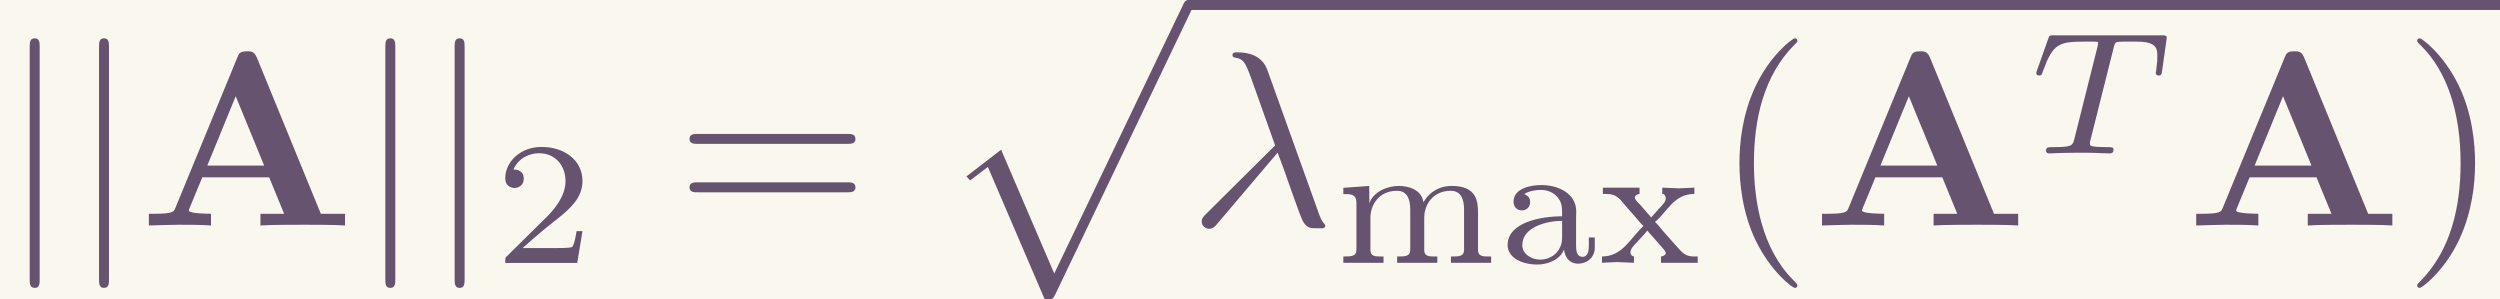 <?xml version='1.0' encoding='UTF-8'?>
<!-- This file was generated by dvisvgm 2.6.3 -->
<svg version='1.1' xmlns='http://www.w3.org/2000/svg' xmlns:xlink='http://www.w3.org/1999/xlink' width='162.879pt' height='19.511pt' viewBox='-23.723 13.614 162.879 19.511'>
<rect x="-23.723" y="13.614" width="162.879" height="19.511" fill="#333333" stroke="none"/>
<defs>
<path id='g4-84' d='M3.389 -4.219C3.438 -4.421 3.452 -4.442 3.605 -4.456C3.64 -4.463 3.884 -4.463 4.024 -4.463C4.449 -4.463 4.631 -4.463 4.805 -4.407C5.119 -4.31 5.133 -4.108 5.133 -3.857C5.133 -3.745 5.133 -3.654 5.084 -3.292L5.07 -3.215C5.07 -3.145 5.119 -3.11 5.189 -3.11C5.293 -3.11 5.307 -3.173 5.321 -3.285L5.509 -4.617C5.509 -4.714 5.426 -4.714 5.3 -4.714H1.011C0.837 -4.714 0.823 -4.714 0.774 -4.568L0.335 -3.333C0.328 -3.306 0.3 -3.243 0.3 -3.208C0.3 -3.18 0.314 -3.11 0.418 -3.11C0.509 -3.11 0.523 -3.145 0.565 -3.278C0.969 -4.394 1.2 -4.463 2.26 -4.463H2.552C2.762 -4.463 2.769 -4.456 2.769 -4.394C2.769 -4.387 2.769 -4.352 2.741 -4.247L1.82 -0.579C1.757 -0.321 1.736 -0.251 1.004 -0.251C0.753 -0.251 0.69 -0.251 0.69 -0.098C0.69 -0.077 0.704 0 0.809 0C1.004 0 1.213 -0.021 1.409 -0.021S1.813 -0.028 2.008 -0.028S2.441 -0.028 2.636 -0.021C2.824 -0.014 3.034 0 3.222 0C3.278 0 3.382 0 3.382 -0.153C3.382 -0.251 3.313 -0.251 3.096 -0.251C2.964 -0.251 2.824 -0.258 2.692 -0.265C2.455 -0.286 2.441 -0.314 2.441 -0.398C2.441 -0.446 2.441 -0.46 2.469 -0.558L3.389 -4.219Z'/>
<path id='g0-97' d='M1.046 -2.748C1.234 -2.873 1.492 -2.915 1.716 -2.915C2.036 -2.915 2.315 -2.769 2.469 -2.49C2.552 -2.336 2.559 -2.169 2.559 -2.001V-1.862C1.716 -1.862 0.384 -1.625 0.384 -0.711C0.384 -0.244 0.893 0.063 1.576 0.063C1.974 0.063 2.469 -0.119 2.629 -0.523H2.636C2.678 -0.223 2.852 0.028 3.194 0.028C3.571 0.028 3.864 -0.237 3.864 -0.607V-1.018H3.626V-0.669C3.626 -0.488 3.592 -0.244 3.375 -0.244C3.145 -0.244 3.117 -0.495 3.117 -0.663V-1.792C3.117 -1.876 3.124 -1.96 3.124 -2.05C3.124 -2.797 2.371 -3.11 1.736 -3.11C1.311 -3.11 0.621 -2.985 0.621 -2.441C0.621 -2.253 0.739 -2.099 0.955 -2.099C1.151 -2.099 1.283 -2.239 1.283 -2.434C1.283 -2.58 1.2 -2.692 1.046 -2.748ZM2.559 -1.681V-1.004C2.559 -0.488 2.169 -0.133 1.674 -0.133C1.36 -0.133 0.969 -0.342 0.969 -0.711C0.969 -1.451 1.981 -1.681 2.559 -1.681Z'/>
<path id='g0-109' d='M0.37 -2.999V-2.748H0.467C0.683 -2.748 0.893 -2.727 0.893 -2.399V-0.544C0.893 -0.265 0.725 -0.258 0.37 -0.258V-0.007H1.974V-0.258H1.827C1.625 -0.258 1.451 -0.279 1.451 -0.509V-1.806C1.451 -2.294 1.771 -2.88 2.511 -2.88C2.915 -2.88 3.041 -2.552 3.041 -2.127V-0.516C3.041 -0.272 2.838 -0.258 2.615 -0.258H2.518V-0.007H4.122V-0.258H3.975C3.773 -0.258 3.599 -0.279 3.599 -0.509V-1.806C3.599 -2.294 3.919 -2.88 4.659 -2.88C5.063 -2.88 5.189 -2.552 5.189 -2.127V-0.516C5.189 -0.272 4.986 -0.258 4.763 -0.258H4.666V-0.007H6.269V-0.258H6.116C5.928 -0.258 5.746 -0.279 5.746 -0.516V-1.995C5.746 -2.462 5.698 -3.075 4.693 -3.075C4.31 -3.075 3.961 -2.922 3.71 -2.629C3.654 -2.566 3.619 -2.49 3.564 -2.427C3.501 -2.922 2.978 -3.075 2.58 -3.075C2.134 -3.075 1.569 -2.845 1.409 -2.385L1.402 -3.075L1.046 -3.048L0.37 -2.999Z'/>
<path id='g0-120' d='M0.216 -3.006V-2.755H0.356C0.76 -2.755 0.886 -2.559 1.074 -2.336L1.562 -1.778C1.653 -1.681 1.736 -1.562 1.834 -1.478V-1.471C1.318 -0.997 1.004 -0.258 0.181 -0.258V-0.007L0.767 -0.035L1.458 -0.007V-0.258L1.395 -0.279C1.339 -0.314 1.318 -0.363 1.318 -0.418C1.318 -0.579 1.465 -0.704 1.569 -0.823C1.709 -0.976 1.862 -1.123 1.988 -1.29H1.995C2.05 -1.213 2.12 -1.144 2.183 -1.074L2.525 -0.683C2.601 -0.593 2.727 -0.474 2.727 -0.398C2.727 -0.314 2.615 -0.265 2.538 -0.258V-0.007H4.003V-0.258H3.864C3.508 -0.258 3.417 -0.377 3.117 -0.711L2.587 -1.311C2.497 -1.416 2.406 -1.541 2.301 -1.632V-1.639C2.79 -2.036 3.041 -2.755 3.87 -2.755V-3.006L3.264 -2.978L2.587 -3.006V-2.755C2.685 -2.755 2.727 -2.657 2.727 -2.587C2.727 -2.427 2.594 -2.322 2.497 -2.211L2.141 -1.813C2.092 -1.89 2.022 -1.953 1.967 -2.022L1.688 -2.343C1.618 -2.413 1.492 -2.525 1.492 -2.615S1.597 -2.748 1.681 -2.755V-3.006H0.216Z'/>
<path id='g1-65' d='M4.722 -6.695C4.613 -6.954 4.493 -6.954 4.324 -6.954C4.045 -6.954 4.005 -6.874 3.935 -6.695L1.465 -0.697C1.405 -0.548 1.375 -0.468 0.618 -0.468H0.408V0C0.787 -0.01 1.265 -0.03 1.574 -0.03C1.963 -0.03 2.521 -0.03 2.889 0V-0.468C2.869 -0.468 2.002 -0.468 2.002 -0.598C2.002 -0.608 2.032 -0.707 2.042 -0.717L2.54 -1.923H5.21L5.808 -0.468H4.862V0C5.24 -0.03 6.187 -0.03 6.615 -0.03C7.014 -0.03 7.89 -0.03 8.239 0V-0.468H7.273L4.722 -6.695ZM3.875 -5.161L5.011 -2.391H2.74L3.875 -5.161Z'/>
<path id='g2-106' d='M1.584 -7.113C1.584 -7.293 1.584 -7.472 1.385 -7.472S1.186 -7.293 1.186 -7.113V2.132C1.186 2.311 1.186 2.491 1.385 2.491S1.584 2.311 1.584 2.132V-7.113Z'/>
<path id='g6-50' d='M3.522 -1.269H3.285C3.264 -1.116 3.194 -0.704 3.103 -0.635C3.048 -0.593 2.511 -0.593 2.413 -0.593H1.13C1.862 -1.241 2.106 -1.437 2.525 -1.764C3.041 -2.176 3.522 -2.608 3.522 -3.271C3.522 -4.115 2.783 -4.631 1.89 -4.631C1.025 -4.631 0.439 -4.024 0.439 -3.382C0.439 -3.027 0.739 -2.992 0.809 -2.992C0.976 -2.992 1.179 -3.11 1.179 -3.361C1.179 -3.487 1.13 -3.731 0.767 -3.731C0.983 -4.226 1.458 -4.38 1.785 -4.38C2.483 -4.38 2.845 -3.836 2.845 -3.271C2.845 -2.664 2.413 -2.183 2.19 -1.932L0.509 -0.272C0.439 -0.209 0.439 -0.195 0.439 0H3.313L3.522 -1.269Z'/>
<path id='g5-40' d='M3.298 2.391C3.298 2.361 3.298 2.341 3.128 2.172C1.883 0.917 1.564 -0.966 1.564 -2.491C1.564 -4.224 1.943 -5.958 3.168 -7.203C3.298 -7.323 3.298 -7.342 3.298 -7.372C3.298 -7.442 3.258 -7.472 3.198 -7.472C3.098 -7.472 2.202 -6.795 1.614 -5.529C1.106 -4.433 0.986 -3.328 0.986 -2.491C0.986 -1.714 1.096 -0.508 1.644 0.618C2.242 1.843 3.098 2.491 3.198 2.491C3.258 2.491 3.298 2.461 3.298 2.391Z'/>
<path id='g5-41' d='M2.879 -2.491C2.879 -3.268 2.77 -4.473 2.222 -5.599C1.624 -6.824 0.767 -7.472 0.667 -7.472C0.608 -7.472 0.568 -7.432 0.568 -7.372C0.568 -7.342 0.568 -7.323 0.757 -7.143C1.733 -6.157 2.301 -4.573 2.301 -2.491C2.301 -0.787 1.933 0.966 0.697 2.222C0.568 2.341 0.568 2.361 0.568 2.391C0.568 2.451 0.608 2.491 0.667 2.491C0.767 2.491 1.664 1.813 2.252 0.548C2.76 -0.548 2.879 -1.654 2.879 -2.491Z'/>
<path id='g5-61' d='M6.844 -3.258C6.994 -3.258 7.183 -3.258 7.183 -3.457S6.994 -3.656 6.854 -3.656H0.887C0.747 -3.656 0.558 -3.656 0.558 -3.457S0.747 -3.258 0.897 -3.258H6.844ZM6.854 -1.325C6.994 -1.325 7.183 -1.325 7.183 -1.524S6.994 -1.724 6.844 -1.724H0.897C0.747 -1.724 0.558 -1.724 0.558 -1.524S0.747 -1.325 0.887 -1.325H6.854Z'/>
<path id='g7-112' d='M4.224 11.557C4.533 11.557 4.543 11.547 4.643 11.357L10.092 -0.02C10.162 -0.149 10.162 -0.169 10.162 -0.199C10.162 -0.309 10.082 -0.399 9.963 -0.399C9.833 -0.399 9.793 -0.309 9.743 -0.199L4.603 10.521L2.481 5.579L1.096 6.645L1.245 6.804L1.953 6.267L4.224 11.557Z'/>
<path id='g3-21' d='M3.557 -2.909C3.965 -1.863 4.443 -0.339 4.603 -0.11C4.762 0.11 4.862 0.11 5.131 0.11H5.35C5.45 0.1 5.46 0.04 5.46 0.01S5.44 -0.04 5.41 -0.08C5.31 -0.189 5.25 -0.339 5.181 -0.538L3.148 -6.207C2.939 -6.785 2.401 -6.914 1.933 -6.914C1.883 -6.914 1.753 -6.914 1.753 -6.804C1.753 -6.725 1.833 -6.705 1.843 -6.705C2.172 -6.645 2.242 -6.585 2.491 -5.908L3.457 -3.198L0.707 -0.468C0.588 -0.349 0.528 -0.289 0.528 -0.159C0.528 0.01 0.667 0.13 0.827 0.13S1.076 0.02 1.156 -0.08L3.557 -2.909Z'/>
</defs>
<g id='page1' transform='matrix(1.632 0 0 1.632 0 0)'>
<rect x='-14.536' y='8.342' width='99.804' height='11.955' fill='#faf7ee'/>
<g fill='#655370'>
<use x='-14.536' y='17.344' xlink:href='#g2-106'/>
<use x='-11.769' y='17.344' xlink:href='#g2-106'/>
<use x='-9.001' y='17.344' xlink:href='#g1-65'/>
<use x='-0.339' y='17.344' xlink:href='#g2-106'/>
<use x='2.428' y='17.344' xlink:href='#g2-106'/>
<use x='5.195' y='18.839' xlink:href='#g6-50'/>
<use x='12.432' y='17.344' xlink:href='#g5-61'/>
<use x='22.948' y='8.74' xlink:href='#g7-112'/>
</g>
<rect x='32.911' y='8.342' height='0.398' width='52.357' fill='#655370'/>
<g fill='#655370'>
<use x='32.911' y='17.344' xlink:href='#g3-21'/>
<use x='38.722' y='18.839' xlink:href='#g0-109'/>
<use x='45.266' y='18.839' xlink:href='#g0-97'/>
<use x='49.236' y='18.839' xlink:href='#g0-120'/>
<use x='53.919' y='17.344' xlink:href='#g5-40'/>
<use x='57.793' y='17.344' xlink:href='#g1-65'/>
<use x='66.455' y='14.466' xlink:href='#g4-84'/>
<use x='72.731' y='17.344' xlink:href='#g1-65'/>
<use x='81.393' y='17.344' xlink:href='#g5-41'/>
</g>
</g>
</svg>